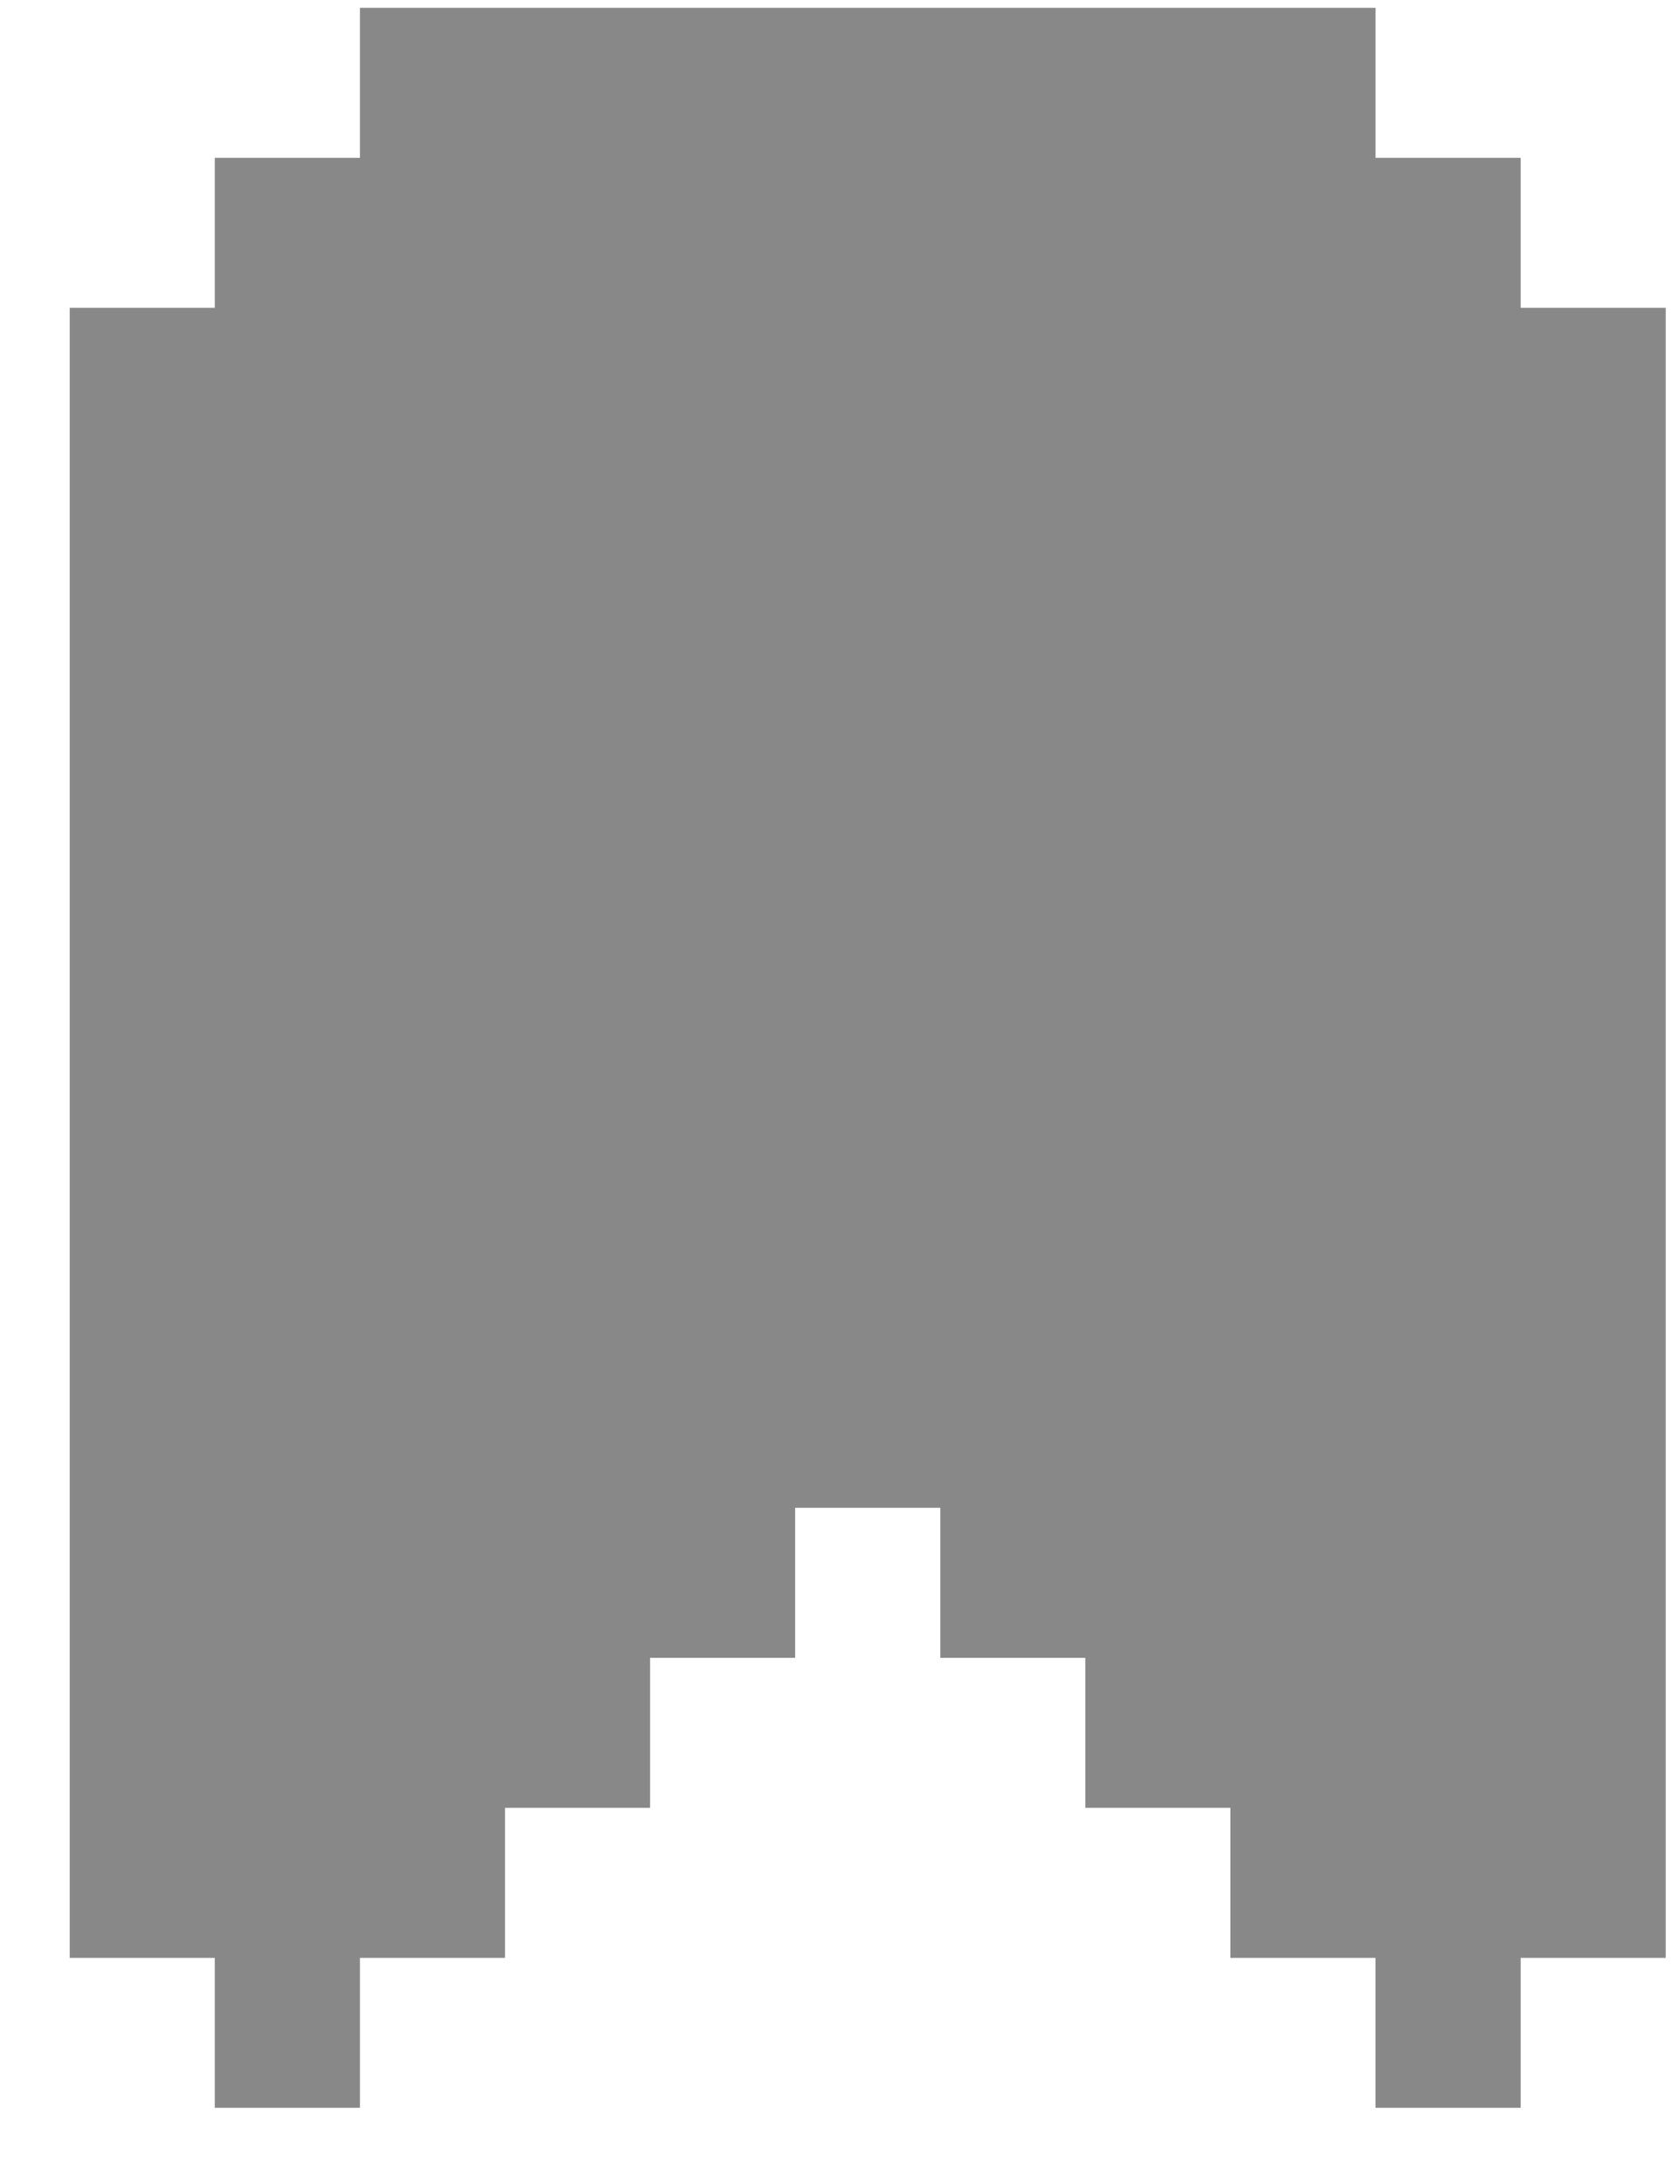 <svg width="20" height="26" viewBox="0 0 20 26" fill="none" xmlns="http://www.w3.org/2000/svg">
<path d="M19.83 3.665V23.308H18.103V25.093H16.375V23.308H14.648V21.522H12.921V19.736H11.194V17.95H9.466V19.736H7.739V21.522H6.012V23.308H4.285V25.093H2.557V23.308H0.83V3.665H2.557V1.879H4.285V0.093H16.375V1.879H18.103V3.665H19.83Z" fill="#888888"/>
</svg>
